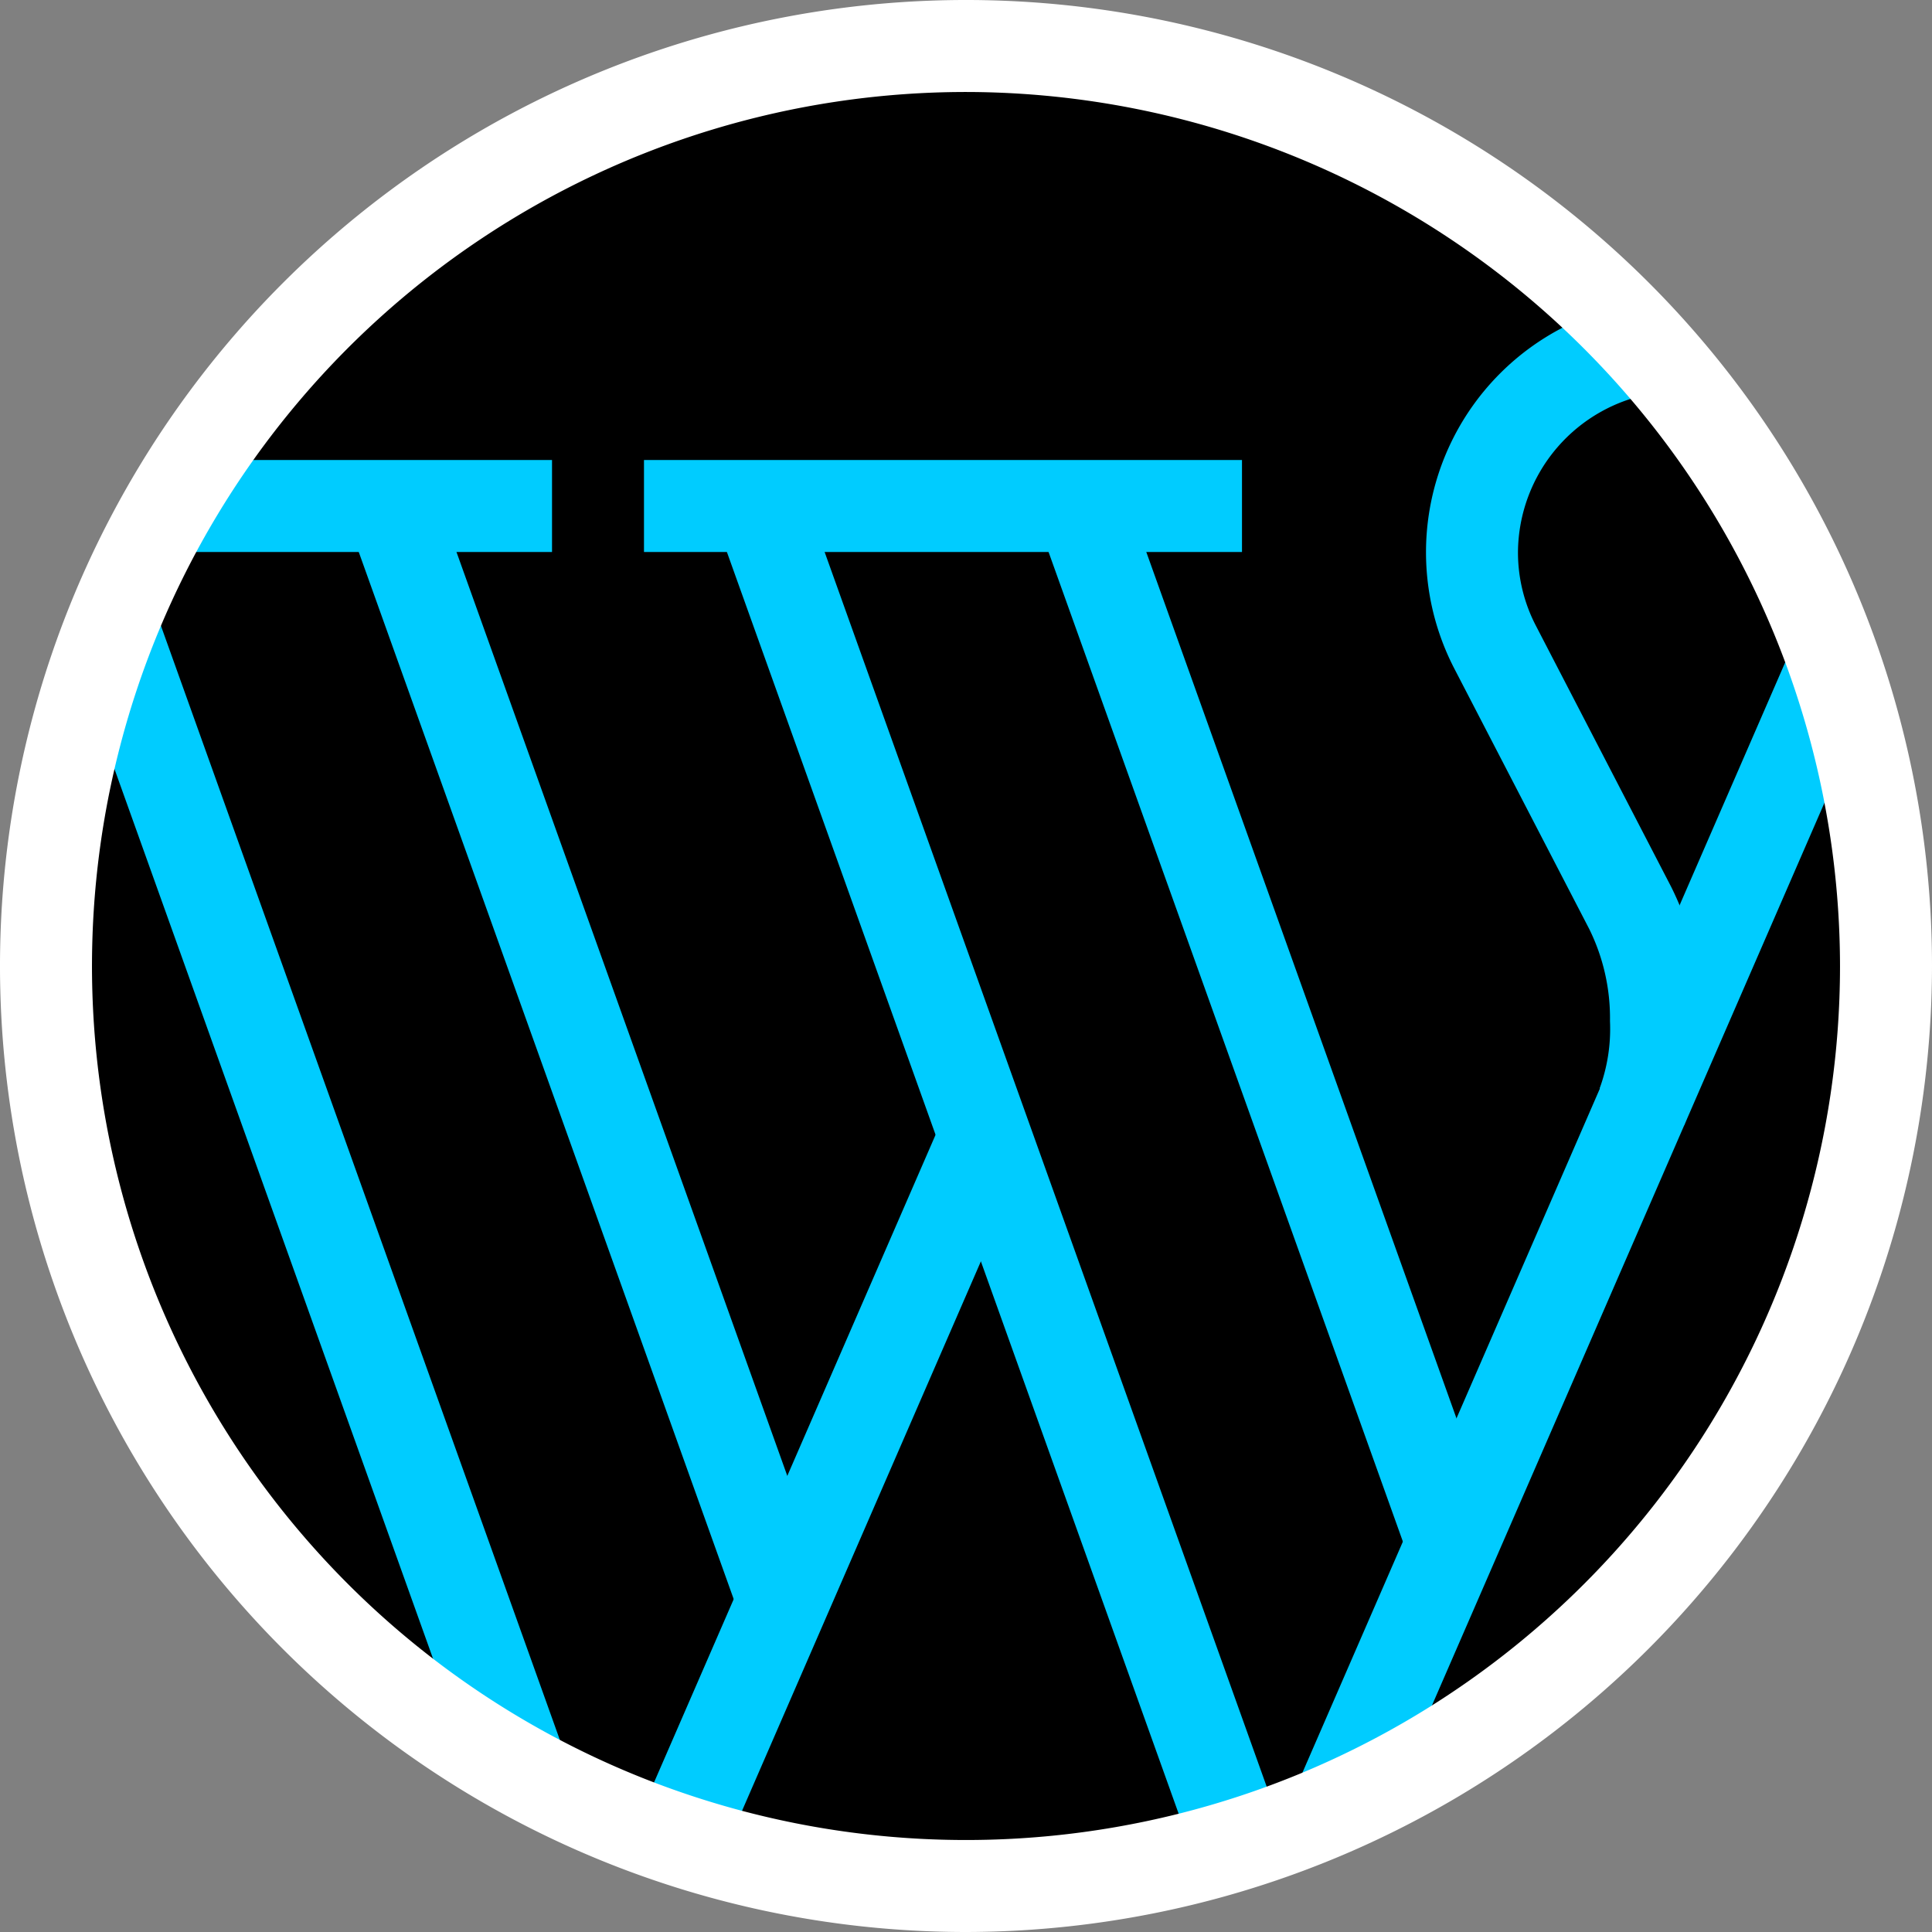 <svg xmlns="http://www.w3.org/2000/svg" width="80" height="80" viewBox="0 0 80 80">
  <rect x="0" y="0" width="80" height="80" fill="#808080" stroke="none"/>
  <g id="ico_feature_wordpress" transform="translate(-2294 -1649)">
    <circle id="楕円形_8" data-name="楕円形 8" cx="39" cy="39" r="39" transform="translate(2295 1650)"/>
    <g id="wordpress" transform="translate(2294 1649)">
      <g id="グループ_35" data-name="グループ 35">
        <path id="パス_31" data-name="パス 31" d="M149.332,106.668h24.762v3.809H149.332Zm0,0" transform="translate(-122.666 -87.62)" fill="#0cf"/>
        <path id="パス_32" data-name="パス 32" d="M39.2,106.668H55.057v3.809H39.2Zm0,0" transform="translate(-32.199 -87.62)" fill="#0cf"/>
        <path id="パス_33" data-name="パス 33" d="M300.266,196.9l20.621-47.425,3.493,1.519-20.621,47.425Zm0,0" transform="translate(-246.647 -122.781)" fill="#0cf"/>
        <path id="パス_34" data-name="パス 34" d="M147.664,288.129l12.7-29.215,3.494,1.519-12.7,29.215Zm0,0" transform="translate(-121.296 -212.679)" fill="#0cf"/>
        <path id="パス_35" data-name="パス 35" d="M166.105,115.237l3.587-1.284,19.85,55.439-3.587,1.284Zm0,0" transform="translate(-136.444 -93.604)" fill="#0cf"/>
        <path id="パス_36" data-name="パス 36" d="M15.824,142.464l3.587-1.284,17.054,47.63-3.587,1.284Zm0,0" transform="translate(-12.998 -115.969)" fill="#0cf"/>
        <path id="パス_37" data-name="パス 37" d="M80.73,115.222l3.587-1.284L100.524,159.2l-3.587,1.284Zm0,0" transform="translate(-66.314 -93.592)" fill="#0cf"/>
        <path id="パス_38" data-name="パス 38" d="M240.707,115.269l3.587-1.284,15.347,42.864-3.587,1.284Zm0,0" transform="translate(-197.724 -93.63)" fill="#0cf"/>
        <path id="パス_39" data-name="パス 39" d="M341.383,104.2l-3.5-1.524a7.177,7.177,0,0,0,.428-2.785,8.337,8.337,0,0,0-.857-3.81l-5.6-10.809a10.476,10.476,0,0,1,7.69-15.143l.6,3.762a6.715,6.715,0,0,0-5.643,6.572,6.574,6.574,0,0,0,.738,3.048l5.6,10.81a12.14,12.14,0,0,1,1.286,5.548A10.907,10.907,0,0,1,341.383,104.2Zm0,0" transform="translate(-271.645 -57.609)" fill="#0cf"/>
      </g>
      <path id="パス_30" data-name="パス 30" d="M40,80A40,40,0,1,1,80,40,40.057,40.057,0,0,1,40,80ZM40,3.809A36.191,36.191,0,1,0,76.191,40,36.236,36.236,0,0,0,40,3.809Zm0,0" fill="#fff"/>
    </g>
  </g>
</svg>
